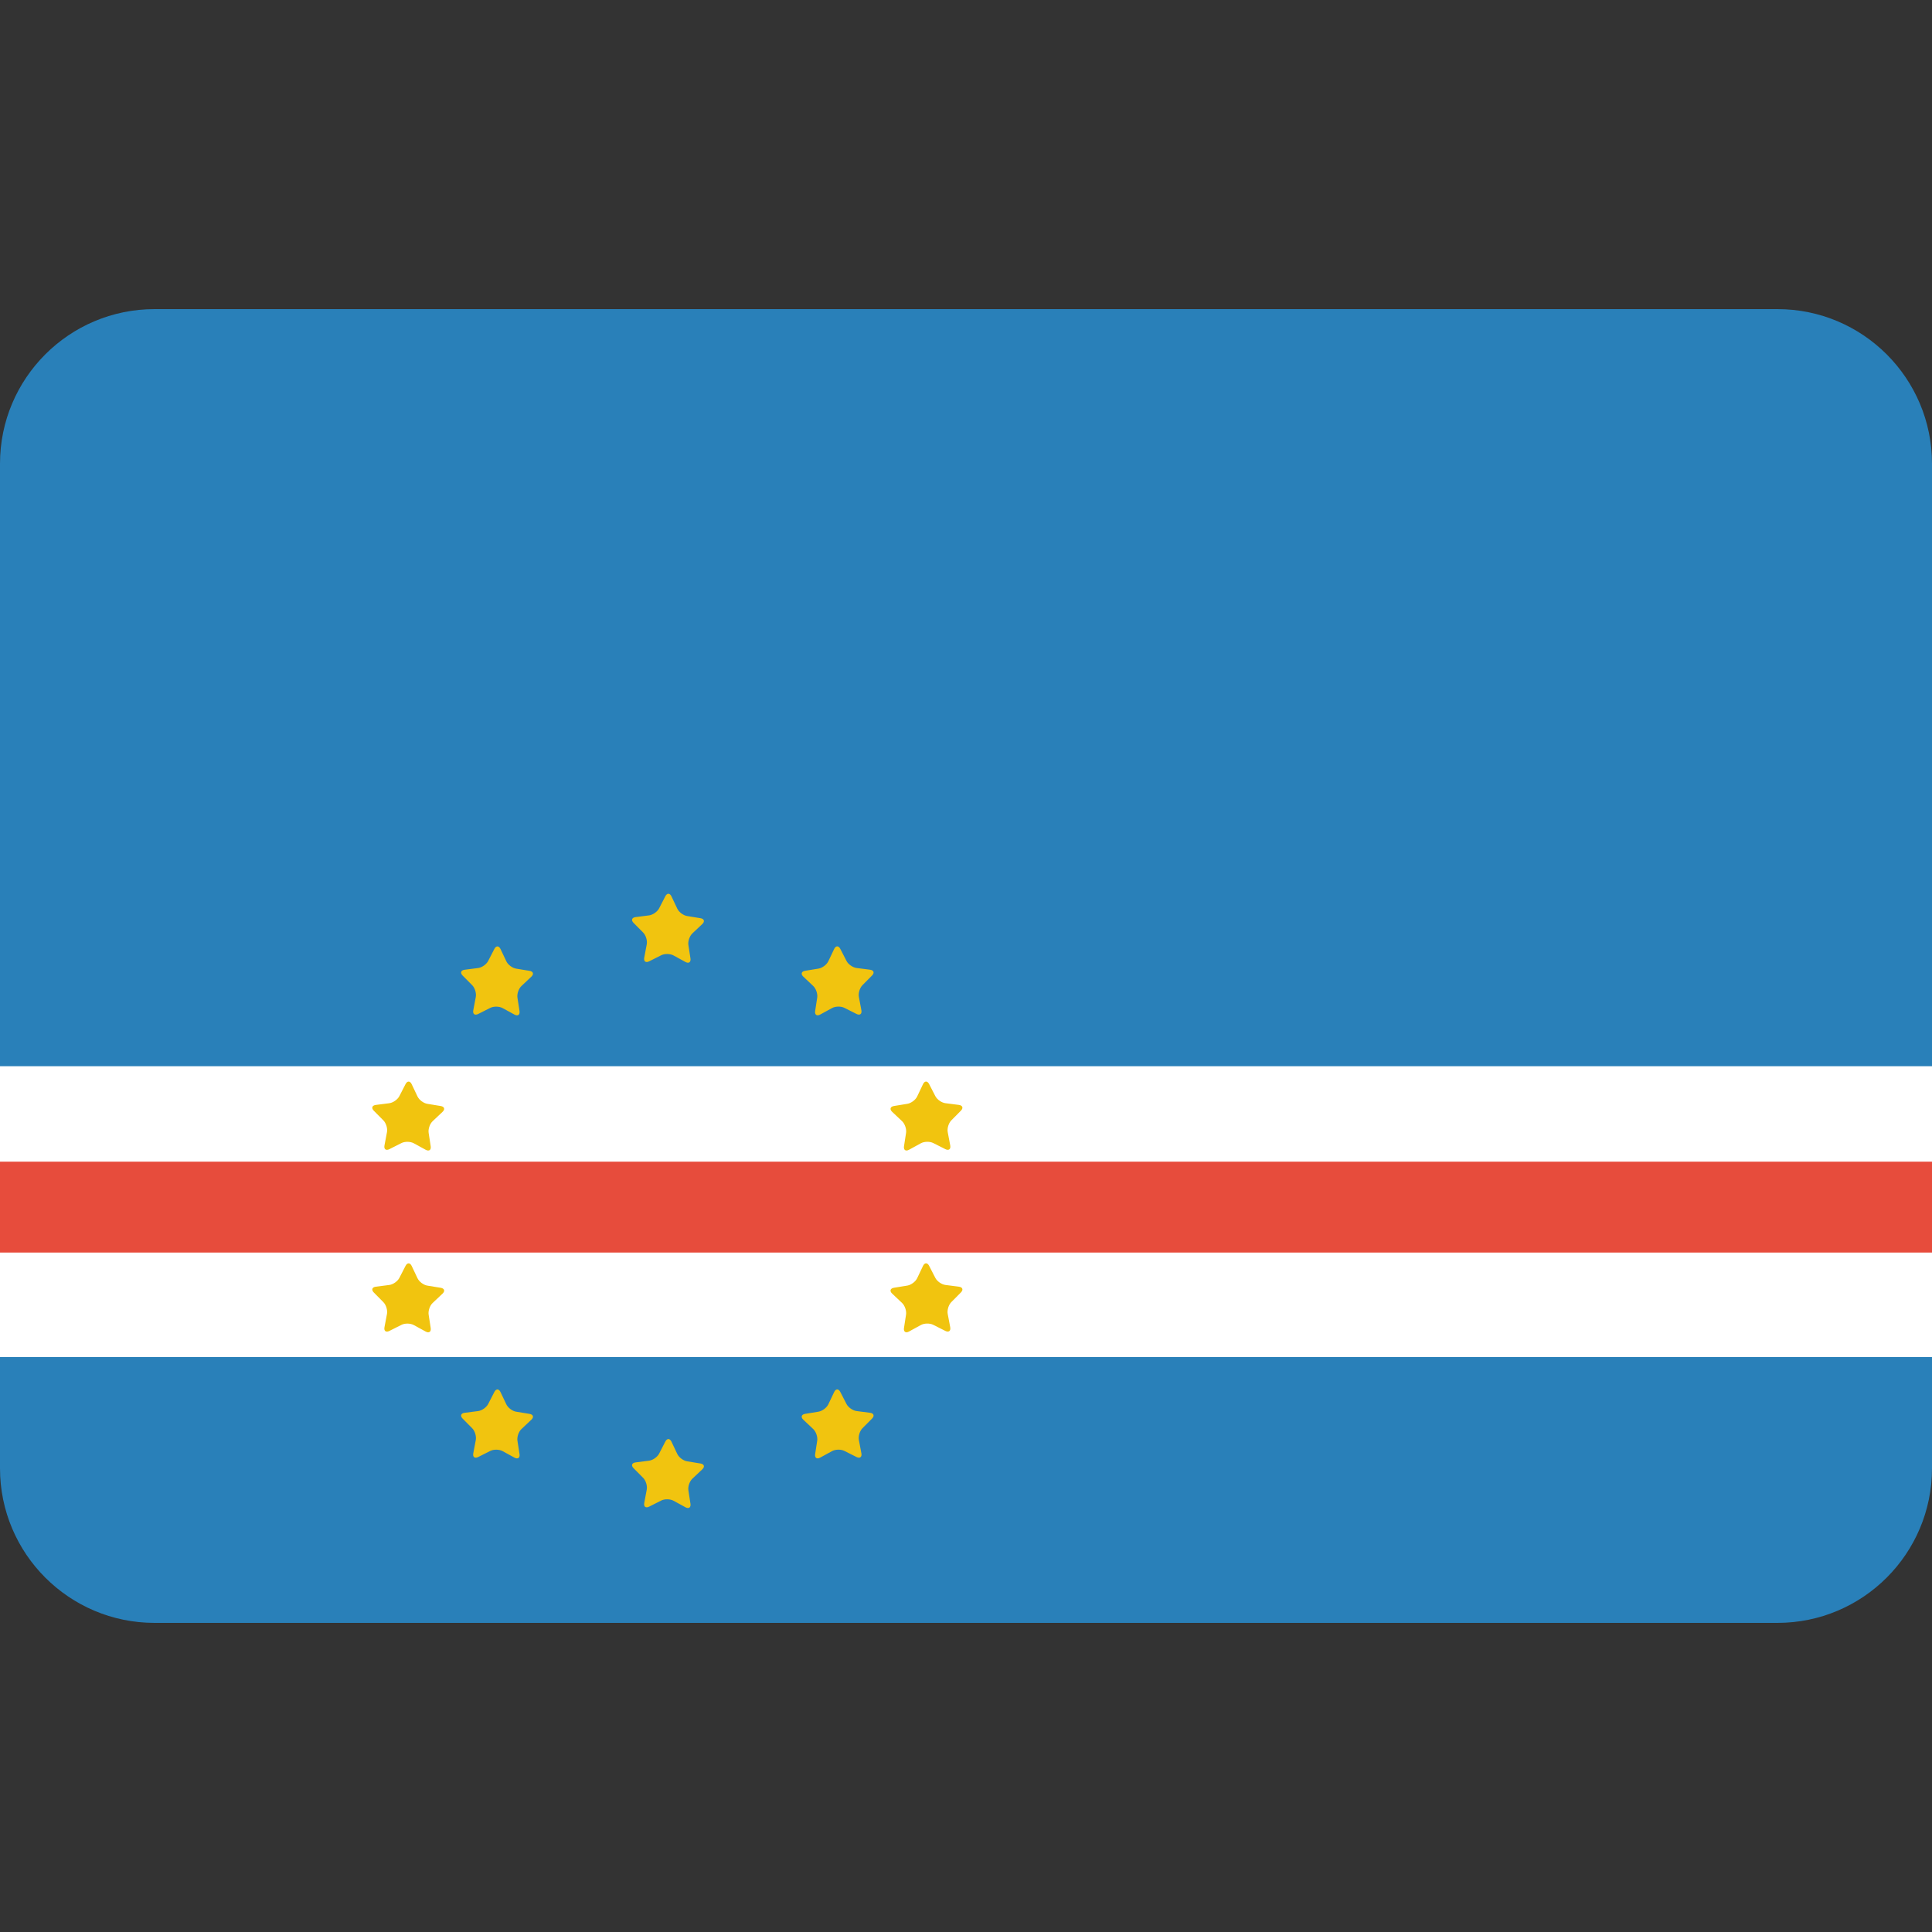 <?xml version="1.0" encoding="utf-8"?>
<!-- Generator: Adobe Illustrator 17.0.2, SVG Export Plug-In . SVG Version: 6.00 Build 0)  -->
<!DOCTYPE svg PUBLIC "-//W3C//DTD SVG 1.1//EN" "http://www.w3.org/Graphics/SVG/1.1/DTD/svg11.dtd">
<svg version="1.1" id="Layer_1" xmlns="http://www.w3.org/2000/svg" xmlns:xlink="http://www.w3.org/1999/xlink" x="0px" y="0px"
	 width="100px" height="100px" viewBox="0 0 100 100" enable-background="new 0 0 100 100" xml:space="preserve">
<rect x="0" y="0" width="100" height="100" fill="#333333" stroke="none"/>
<path fill="#2980B9" d="M100,76c0,4.418-3.582,8-8,8H8c-4.418,0-8-3.582-8-8V24c0-4.418,3.582-8,8-8h84c4.418,0,8,3.582,8,8V76z"/>
<rect x="0" y="55.188" fill="#FFFFFF" width="100.082" height="15.053"/>
<rect x="0" y="60.128" fill="#E74C3C" width="100.082" height="4.704"/>
<path fill="#F1C40F" d="M35.055,47.031c0.084,0.179,0.313,0.351,0.508,0.382l0.693,0.113c0.195,0.032,0.237,0.169,0.093,0.304
	l-0.511,0.482c-0.144,0.135-0.237,0.406-0.207,0.602l0.107,0.694c0.03,0.195-0.087,0.277-0.26,0.183l-0.616-0.337
	c-0.173-0.095-0.46-0.1-0.636-0.011L33.6,49.758c-0.176,0.089-0.291,0.003-0.254-0.191l0.13-0.69
	c0.037-0.194-0.047-0.468-0.186-0.608l-0.495-0.499c-0.139-0.14-0.093-0.276,0.103-0.301l0.697-0.089
	c0.196-0.025,0.43-0.189,0.521-0.365l0.321-0.624c0.09-0.176,0.234-0.173,0.318,0.005L35.055,47.031z"/>
<path fill="#F1C40F" d="M21.61,56.752c0.084,0.179,0.313,0.351,0.508,0.382l0.693,0.113c0.195,0.032,0.237,0.169,0.093,0.304
	l-0.511,0.482c-0.144,0.135-0.237,0.406-0.207,0.602l0.107,0.694c0.03,0.195-0.087,0.277-0.26,0.183l-0.616-0.337
	c-0.173-0.095-0.46-0.1-0.636-0.011l-0.627,0.316c-0.176,0.089-0.291,0.003-0.254-0.191l0.13-0.69
	c0.037-0.194-0.047-0.468-0.186-0.608l-0.495-0.499c-0.139-0.14-0.093-0.276,0.103-0.301l0.697-0.089
	c0.196-0.025,0.43-0.189,0.521-0.365l0.321-0.624c0.09-0.176,0.234-0.173,0.318,0.005L21.61,56.752z"/>
<path fill="#F1C40F" d="M21.61,66.161c0.084,0.179,0.313,0.351,0.508,0.382l0.693,0.113c0.195,0.032,0.237,0.169,0.093,0.304
	l-0.511,0.482c-0.144,0.135-0.237,0.406-0.207,0.602l0.107,0.694c0.03,0.195-0.087,0.277-0.26,0.183l-0.616-0.337
	c-0.173-0.095-0.46-0.1-0.636-0.011l-0.627,0.316c-0.176,0.089-0.291,0.003-0.254-0.191l0.13-0.69
	c0.037-0.194-0.047-0.468-0.186-0.608l-0.495-0.5c-0.139-0.14-0.093-0.276,0.103-0.301l0.697-0.089
	c0.196-0.025,0.43-0.189,0.521-0.365l0.321-0.624c0.09-0.176,0.234-0.173,0.318,0.005L21.61,66.161z"/>
<path fill="#F1C40F" d="M26.207,49.755c0.084,0.179,0.313,0.351,0.508,0.382l0.693,0.113c0.195,0.032,0.237,0.169,0.093,0.304
	l-0.511,0.482c-0.144,0.135-0.237,0.406-0.207,0.602l0.107,0.694c0.03,0.195-0.087,0.277-0.26,0.183l-0.616-0.337
	c-0.173-0.095-0.46-0.1-0.636-0.011l-0.627,0.316c-0.176,0.089-0.291,0.003-0.254-0.191l0.13-0.69
	c0.037-0.194-0.047-0.468-0.186-0.608l-0.495-0.499c-0.139-0.14-0.093-0.276,0.103-0.301l0.697-0.089
	c0.196-0.025,0.43-0.189,0.521-0.365l0.321-0.624c0.09-0.176,0.234-0.173,0.318,0.005L26.207,49.755z"/>
<path fill="#F1C40F" d="M35.055,75.255c0.084,0.179,0.313,0.351,0.508,0.382l0.693,0.113c0.195,0.032,0.237,0.169,0.093,0.304
	l-0.511,0.482c-0.144,0.135-0.237,0.406-0.207,0.602l0.107,0.694c0.03,0.195-0.087,0.277-0.26,0.183l-0.616-0.337
	c-0.173-0.095-0.46-0.1-0.636-0.011L33.6,77.983c-0.176,0.089-0.291,0.003-0.254-0.191l0.13-0.69
	c0.037-0.194-0.047-0.468-0.186-0.608l-0.495-0.499c-0.139-0.14-0.093-0.276,0.103-0.301l0.697-0.089
	c0.196-0.025,0.43-0.189,0.521-0.365l0.321-0.624c0.09-0.176,0.234-0.173,0.318,0.005L35.055,75.255z"/>
<path fill="#F1C40F" d="M26.207,72.687c0.084,0.179,0.313,0.351,0.508,0.382l0.693,0.113c0.195,0.032,0.237,0.169,0.093,0.304
	l-0.511,0.482c-0.144,0.135-0.237,0.406-0.207,0.602l0.107,0.694c0.03,0.195-0.087,0.277-0.26,0.183l-0.616-0.337
	c-0.173-0.095-0.46-0.1-0.636-0.011l-0.627,0.316c-0.176,0.089-0.291,0.003-0.254-0.191l0.13-0.69
	c0.037-0.194-0.047-0.468-0.186-0.608l-0.495-0.499c-0.139-0.14-0.093-0.276,0.103-0.301l0.697-0.089
	c0.196-0.025,0.43-0.189,0.521-0.365l0.321-0.624c0.09-0.176,0.234-0.173,0.318,0.005L26.207,72.687z"/>
<path fill="#F1C40F" d="M47.774,56.117c0.084-0.179,0.228-0.181,0.318-0.005l0.321,0.624c0.09,0.176,0.325,0.34,0.521,0.365
	l0.697,0.089c0.196,0.025,0.243,0.161,0.103,0.301L49.24,57.99c-0.139,0.14-0.223,0.414-0.186,0.608l0.13,0.69
	c0.037,0.194-0.078,0.28-0.254,0.191l-0.627-0.316c-0.176-0.089-0.463-0.084-0.636,0.011l-0.616,0.337
	c-0.173,0.095-0.29,0.013-0.26-0.183l0.107-0.694c0.03-0.195-0.063-0.466-0.207-0.602L46.18,57.55
	c-0.144-0.135-0.102-0.272,0.093-0.304l0.693-0.113c0.195-0.032,0.424-0.204,0.508-0.382L47.774,56.117z"/>
<path fill="#F1C40F" d="M47.774,65.525c0.084-0.179,0.228-0.181,0.318-0.005l0.321,0.624c0.09,0.176,0.325,0.34,0.521,0.365
	l0.697,0.089c0.196,0.025,0.243,0.161,0.103,0.301l-0.495,0.499c-0.139,0.14-0.223,0.414-0.186,0.608l0.13,0.69
	c0.037,0.194-0.078,0.28-0.254,0.191l-0.627-0.316c-0.176-0.089-0.463-0.084-0.636,0.011l-0.616,0.337
	c-0.173,0.095-0.29,0.013-0.26-0.183l0.107-0.694c0.03-0.195-0.063-0.466-0.207-0.602l-0.511-0.482
	c-0.144-0.135-0.102-0.272,0.093-0.304l0.693-0.113c0.195-0.032,0.424-0.204,0.508-0.382L47.774,65.525z"/>
<path fill="#F1C40F" d="M43.176,49.119c0.084-0.179,0.228-0.181,0.318-0.005l0.321,0.624c0.09,0.176,0.325,0.34,0.521,0.365
	l0.697,0.089c0.196,0.025,0.243,0.161,0.103,0.301l-0.495,0.499c-0.139,0.14-0.223,0.414-0.186,0.608l0.13,0.69
	c0.037,0.194-0.078,0.28-0.254,0.191l-0.627-0.316c-0.176-0.089-0.463-0.084-0.636,0.011l-0.616,0.337
	c-0.173,0.095-0.29,0.013-0.26-0.183l0.107-0.694c0.03-0.195-0.063-0.466-0.207-0.602l-0.511-0.482
	c-0.144-0.135-0.102-0.272,0.093-0.304l0.693-0.113c0.195-0.032,0.424-0.204,0.508-0.382L43.176,49.119z"/>
<path fill="#F1C40F" d="M43.176,72.052c0.084-0.179,0.228-0.181,0.318-0.005l0.321,0.624c0.09,0.176,0.325,0.34,0.521,0.365
	l0.697,0.089c0.196,0.025,0.243,0.161,0.103,0.301l-0.495,0.499c-0.139,0.14-0.223,0.414-0.186,0.608l0.13,0.69
	c0.037,0.194-0.078,0.28-0.254,0.191l-0.627-0.316c-0.176-0.089-0.463-0.084-0.636,0.011l-0.616,0.337
	c-0.173,0.095-0.29,0.013-0.26-0.183l0.107-0.694c0.03-0.195-0.063-0.466-0.207-0.602l-0.511-0.482
	c-0.144-0.135-0.102-0.272,0.093-0.304l0.693-0.113c0.195-0.032,0.424-0.204,0.508-0.382L43.176,72.052z"/>
</svg>
